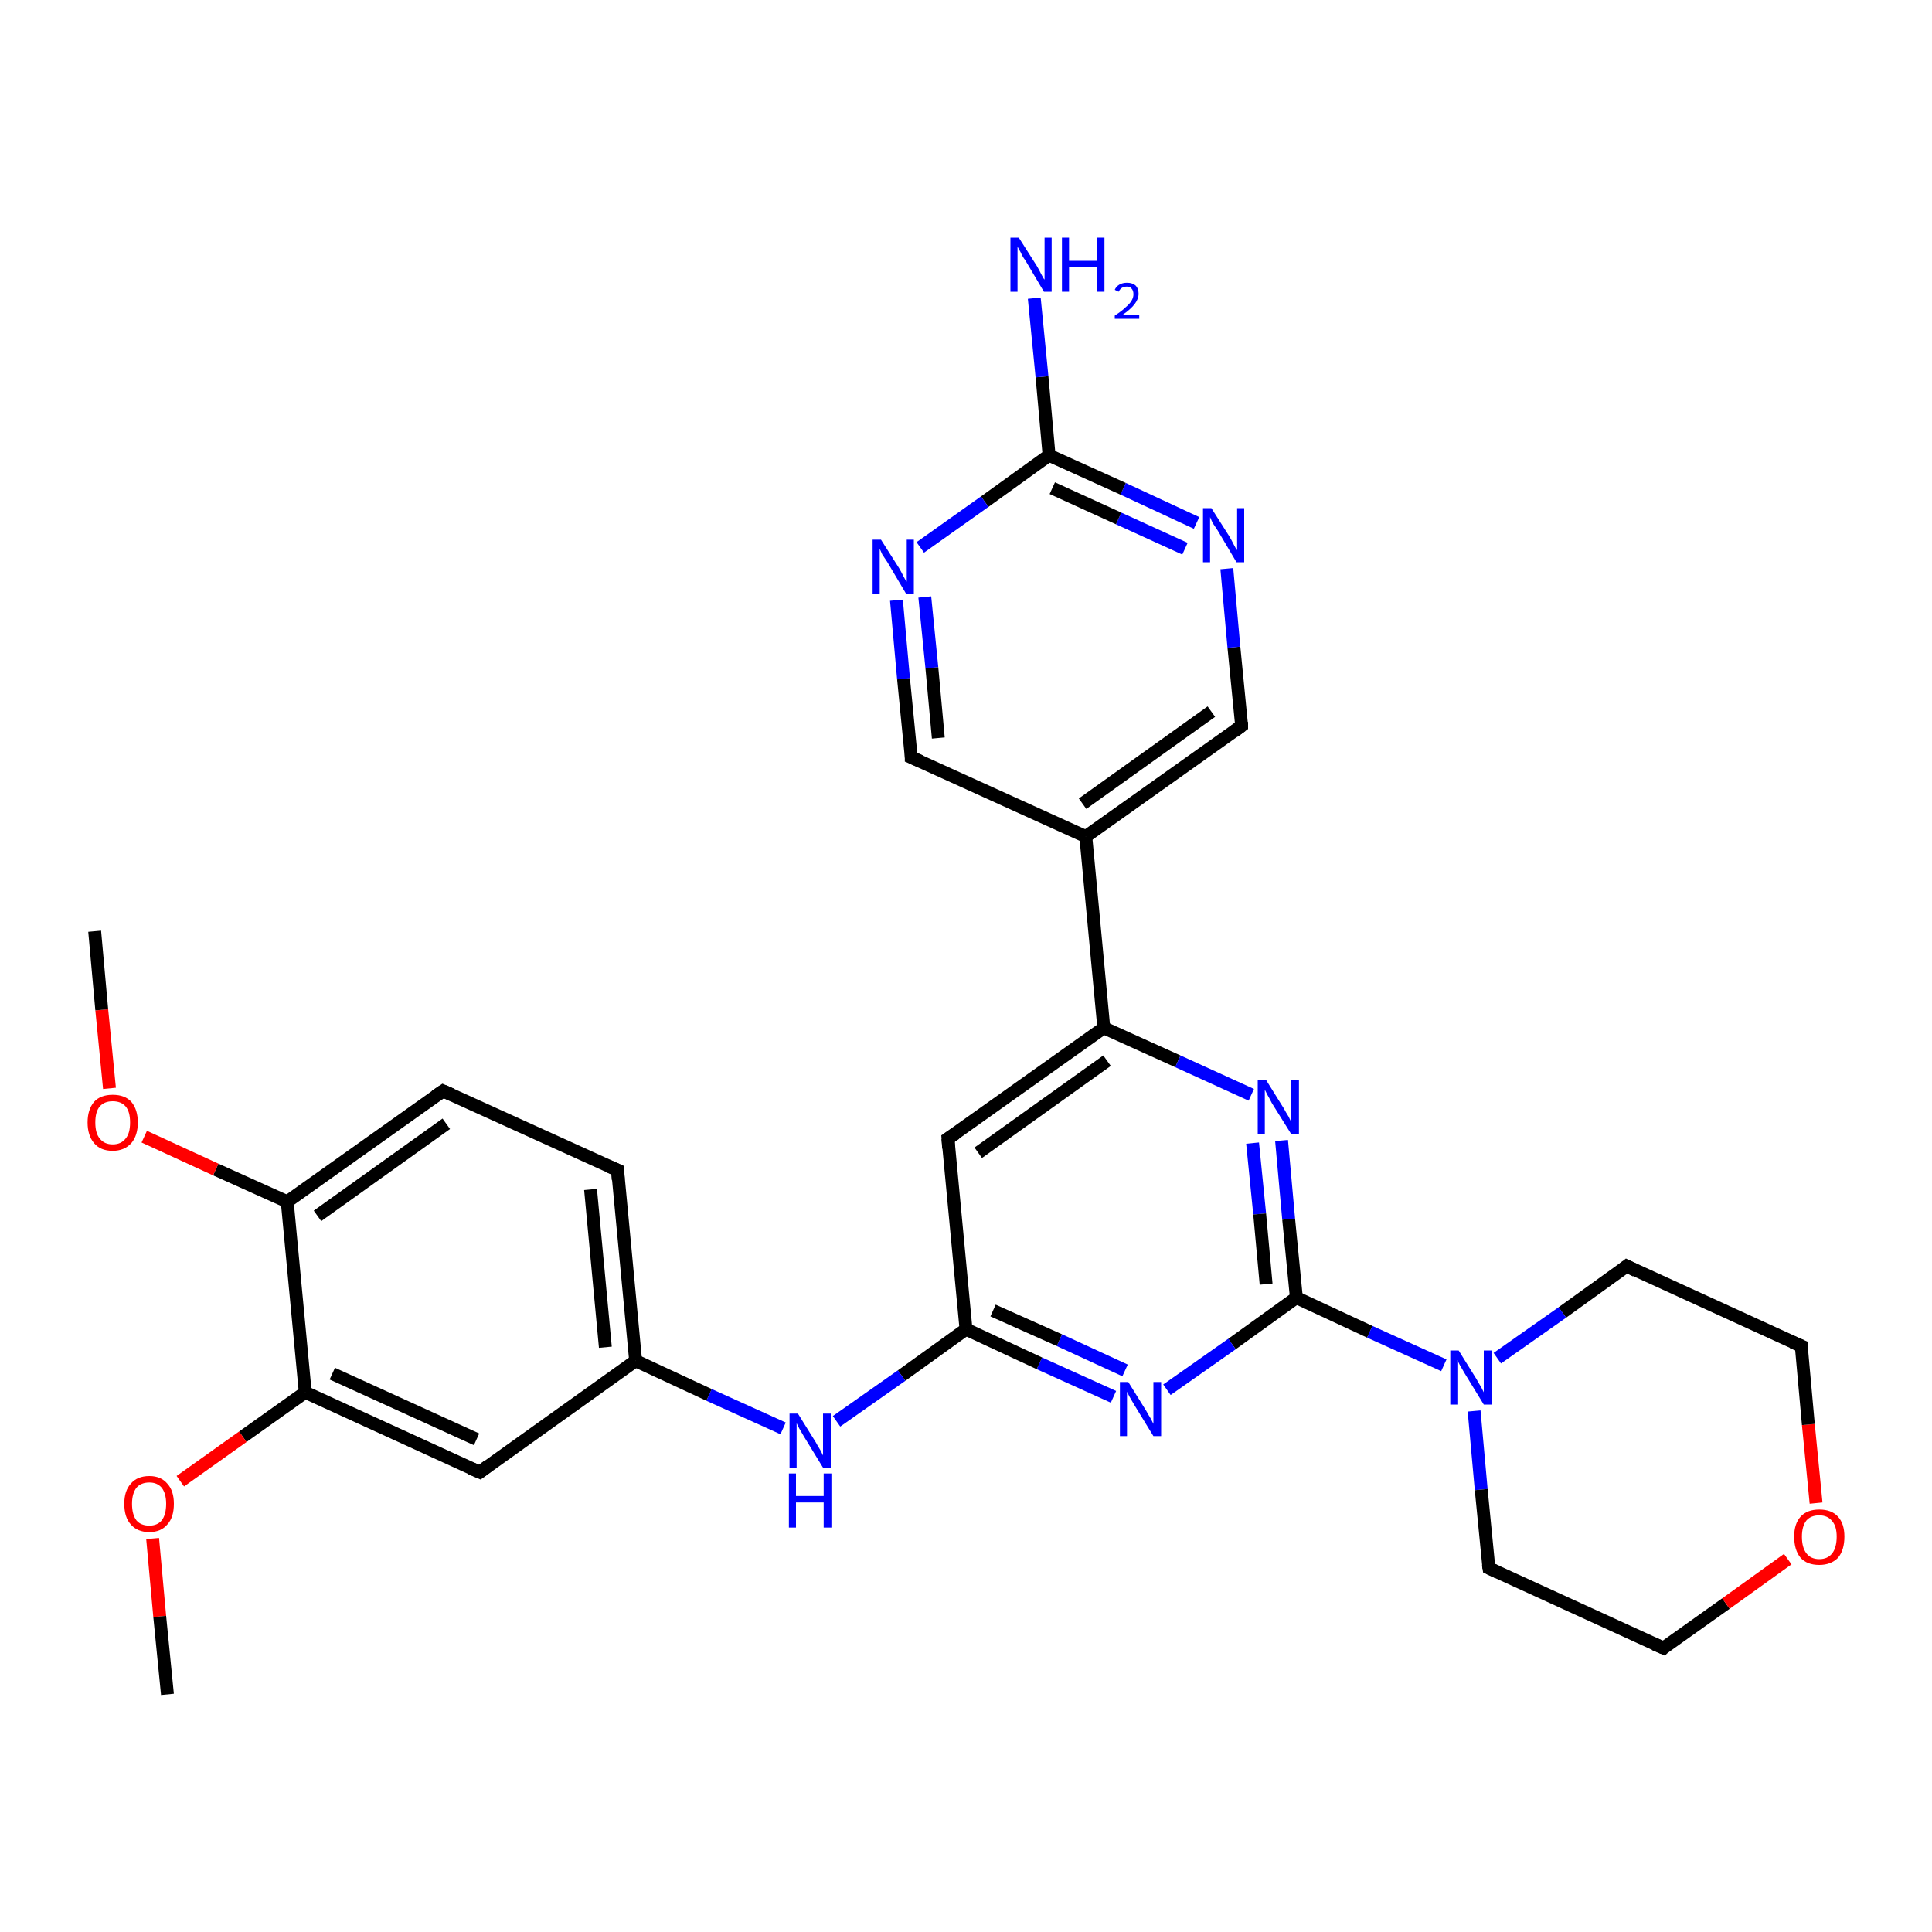 <?xml version='1.0' encoding='iso-8859-1'?>
<svg version='1.1' baseProfile='full'
              xmlns='http://www.w3.org/2000/svg'
                      xmlns:rdkit='http://www.rdkit.org/xml'
                      xmlns:xlink='http://www.w3.org/1999/xlink'
                  xml:space='preserve'
width='300px' height='300px' viewBox='0 0 300 300'>
<!-- END OF HEADER -->
<rect style='opacity:1.0;fill:#FFFFFF;stroke:none' width='300.0' height='300.0' x='0.0' y='0.0'> </rect>
<path class='bond-0 atom-0 atom-1' d='M 172.9,216.9 L 161.4,211.7' style='fill:none;fill-rule:evenodd;stroke:#0000FF;stroke-width:2.0px;stroke-linecap:butt;stroke-linejoin:miter;stroke-opacity:1' />
<path class='bond-0 atom-0 atom-1' d='M 161.4,211.7 L 150.0,206.4' style='fill:none;fill-rule:evenodd;stroke:#000000;stroke-width:2.0px;stroke-linecap:butt;stroke-linejoin:miter;stroke-opacity:1' />
<path class='bond-0 atom-0 atom-1' d='M 174.7,212.8 L 164.5,208.1' style='fill:none;fill-rule:evenodd;stroke:#0000FF;stroke-width:2.0px;stroke-linecap:butt;stroke-linejoin:miter;stroke-opacity:1' />
<path class='bond-0 atom-0 atom-1' d='M 164.5,208.1 L 154.2,203.5' style='fill:none;fill-rule:evenodd;stroke:#000000;stroke-width:2.0px;stroke-linecap:butt;stroke-linejoin:miter;stroke-opacity:1' />
<path class='bond-1 atom-1 atom-2' d='M 150.0,206.4 L 140.0,213.6' style='fill:none;fill-rule:evenodd;stroke:#000000;stroke-width:2.0px;stroke-linecap:butt;stroke-linejoin:miter;stroke-opacity:1' />
<path class='bond-1 atom-1 atom-2' d='M 140.0,213.6 L 129.9,220.7' style='fill:none;fill-rule:evenodd;stroke:#0000FF;stroke-width:2.0px;stroke-linecap:butt;stroke-linejoin:miter;stroke-opacity:1' />
<path class='bond-2 atom-2 atom-3' d='M 121.6,221.8 L 110.1,216.6' style='fill:none;fill-rule:evenodd;stroke:#0000FF;stroke-width:2.0px;stroke-linecap:butt;stroke-linejoin:miter;stroke-opacity:1' />
<path class='bond-2 atom-2 atom-3' d='M 110.1,216.6 L 98.7,211.3' style='fill:none;fill-rule:evenodd;stroke:#000000;stroke-width:2.0px;stroke-linecap:butt;stroke-linejoin:miter;stroke-opacity:1' />
<path class='bond-3 atom-3 atom-4' d='M 98.7,211.3 L 95.9,181.7' style='fill:none;fill-rule:evenodd;stroke:#000000;stroke-width:2.0px;stroke-linecap:butt;stroke-linejoin:miter;stroke-opacity:1' />
<path class='bond-3 atom-3 atom-4' d='M 94.0,209.2 L 91.7,184.7' style='fill:none;fill-rule:evenodd;stroke:#000000;stroke-width:2.0px;stroke-linecap:butt;stroke-linejoin:miter;stroke-opacity:1' />
<path class='bond-4 atom-4 atom-5' d='M 95.9,181.7 L 68.8,169.4' style='fill:none;fill-rule:evenodd;stroke:#000000;stroke-width:2.0px;stroke-linecap:butt;stroke-linejoin:miter;stroke-opacity:1' />
<path class='bond-5 atom-5 atom-6' d='M 68.8,169.4 L 44.6,186.6' style='fill:none;fill-rule:evenodd;stroke:#000000;stroke-width:2.0px;stroke-linecap:butt;stroke-linejoin:miter;stroke-opacity:1' />
<path class='bond-5 atom-5 atom-6' d='M 69.3,174.5 L 49.3,188.8' style='fill:none;fill-rule:evenodd;stroke:#000000;stroke-width:2.0px;stroke-linecap:butt;stroke-linejoin:miter;stroke-opacity:1' />
<path class='bond-6 atom-6 atom-7' d='M 44.6,186.6 L 33.5,181.6' style='fill:none;fill-rule:evenodd;stroke:#000000;stroke-width:2.0px;stroke-linecap:butt;stroke-linejoin:miter;stroke-opacity:1' />
<path class='bond-6 atom-6 atom-7' d='M 33.5,181.6 L 22.4,176.5' style='fill:none;fill-rule:evenodd;stroke:#FF0000;stroke-width:2.0px;stroke-linecap:butt;stroke-linejoin:miter;stroke-opacity:1' />
<path class='bond-7 atom-7 atom-8' d='M 17.0,169.0 L 15.8,156.8' style='fill:none;fill-rule:evenodd;stroke:#FF0000;stroke-width:2.0px;stroke-linecap:butt;stroke-linejoin:miter;stroke-opacity:1' />
<path class='bond-7 atom-7 atom-8' d='M 15.8,156.8 L 14.7,144.6' style='fill:none;fill-rule:evenodd;stroke:#000000;stroke-width:2.0px;stroke-linecap:butt;stroke-linejoin:miter;stroke-opacity:1' />
<path class='bond-8 atom-6 atom-9' d='M 44.6,186.6 L 47.4,216.2' style='fill:none;fill-rule:evenodd;stroke:#000000;stroke-width:2.0px;stroke-linecap:butt;stroke-linejoin:miter;stroke-opacity:1' />
<path class='bond-9 atom-9 atom-10' d='M 47.4,216.2 L 37.7,223.1' style='fill:none;fill-rule:evenodd;stroke:#000000;stroke-width:2.0px;stroke-linecap:butt;stroke-linejoin:miter;stroke-opacity:1' />
<path class='bond-9 atom-9 atom-10' d='M 37.7,223.1 L 28.0,230.0' style='fill:none;fill-rule:evenodd;stroke:#FF0000;stroke-width:2.0px;stroke-linecap:butt;stroke-linejoin:miter;stroke-opacity:1' />
<path class='bond-10 atom-10 atom-11' d='M 23.7,238.9 L 24.8,251.0' style='fill:none;fill-rule:evenodd;stroke:#FF0000;stroke-width:2.0px;stroke-linecap:butt;stroke-linejoin:miter;stroke-opacity:1' />
<path class='bond-10 atom-10 atom-11' d='M 24.8,251.0 L 26.0,263.1' style='fill:none;fill-rule:evenodd;stroke:#000000;stroke-width:2.0px;stroke-linecap:butt;stroke-linejoin:miter;stroke-opacity:1' />
<path class='bond-11 atom-9 atom-12' d='M 47.4,216.2 L 74.5,228.6' style='fill:none;fill-rule:evenodd;stroke:#000000;stroke-width:2.0px;stroke-linecap:butt;stroke-linejoin:miter;stroke-opacity:1' />
<path class='bond-11 atom-9 atom-12' d='M 51.6,213.3 L 74.0,223.5' style='fill:none;fill-rule:evenodd;stroke:#000000;stroke-width:2.0px;stroke-linecap:butt;stroke-linejoin:miter;stroke-opacity:1' />
<path class='bond-12 atom-1 atom-13' d='M 150.0,206.4 L 147.2,176.8' style='fill:none;fill-rule:evenodd;stroke:#000000;stroke-width:2.0px;stroke-linecap:butt;stroke-linejoin:miter;stroke-opacity:1' />
<path class='bond-13 atom-13 atom-14' d='M 147.2,176.8 L 171.4,159.6' style='fill:none;fill-rule:evenodd;stroke:#000000;stroke-width:2.0px;stroke-linecap:butt;stroke-linejoin:miter;stroke-opacity:1' />
<path class='bond-13 atom-13 atom-14' d='M 151.9,179.0 L 171.9,164.7' style='fill:none;fill-rule:evenodd;stroke:#000000;stroke-width:2.0px;stroke-linecap:butt;stroke-linejoin:miter;stroke-opacity:1' />
<path class='bond-14 atom-14 atom-15' d='M 171.4,159.6 L 182.9,164.8' style='fill:none;fill-rule:evenodd;stroke:#000000;stroke-width:2.0px;stroke-linecap:butt;stroke-linejoin:miter;stroke-opacity:1' />
<path class='bond-14 atom-14 atom-15' d='M 182.9,164.8 L 194.3,170.0' style='fill:none;fill-rule:evenodd;stroke:#0000FF;stroke-width:2.0px;stroke-linecap:butt;stroke-linejoin:miter;stroke-opacity:1' />
<path class='bond-15 atom-15 atom-16' d='M 199.0,177.1 L 200.1,189.3' style='fill:none;fill-rule:evenodd;stroke:#0000FF;stroke-width:2.0px;stroke-linecap:butt;stroke-linejoin:miter;stroke-opacity:1' />
<path class='bond-15 atom-15 atom-16' d='M 200.1,189.3 L 201.3,201.5' style='fill:none;fill-rule:evenodd;stroke:#000000;stroke-width:2.0px;stroke-linecap:butt;stroke-linejoin:miter;stroke-opacity:1' />
<path class='bond-15 atom-15 atom-16' d='M 194.5,177.5 L 195.6,188.5' style='fill:none;fill-rule:evenodd;stroke:#0000FF;stroke-width:2.0px;stroke-linecap:butt;stroke-linejoin:miter;stroke-opacity:1' />
<path class='bond-15 atom-15 atom-16' d='M 195.6,188.5 L 196.6,199.4' style='fill:none;fill-rule:evenodd;stroke:#000000;stroke-width:2.0px;stroke-linecap:butt;stroke-linejoin:miter;stroke-opacity:1' />
<path class='bond-16 atom-16 atom-17' d='M 201.3,201.5 L 212.7,206.8' style='fill:none;fill-rule:evenodd;stroke:#000000;stroke-width:2.0px;stroke-linecap:butt;stroke-linejoin:miter;stroke-opacity:1' />
<path class='bond-16 atom-16 atom-17' d='M 212.7,206.8 L 224.2,212.0' style='fill:none;fill-rule:evenodd;stroke:#0000FF;stroke-width:2.0px;stroke-linecap:butt;stroke-linejoin:miter;stroke-opacity:1' />
<path class='bond-17 atom-17 atom-18' d='M 228.9,219.1 L 230.0,231.3' style='fill:none;fill-rule:evenodd;stroke:#0000FF;stroke-width:2.0px;stroke-linecap:butt;stroke-linejoin:miter;stroke-opacity:1' />
<path class='bond-17 atom-17 atom-18' d='M 230.0,231.3 L 231.2,243.5' style='fill:none;fill-rule:evenodd;stroke:#000000;stroke-width:2.0px;stroke-linecap:butt;stroke-linejoin:miter;stroke-opacity:1' />
<path class='bond-18 atom-18 atom-19' d='M 231.2,243.5 L 258.3,255.9' style='fill:none;fill-rule:evenodd;stroke:#000000;stroke-width:2.0px;stroke-linecap:butt;stroke-linejoin:miter;stroke-opacity:1' />
<path class='bond-19 atom-19 atom-20' d='M 258.3,255.9 L 268.0,249.0' style='fill:none;fill-rule:evenodd;stroke:#000000;stroke-width:2.0px;stroke-linecap:butt;stroke-linejoin:miter;stroke-opacity:1' />
<path class='bond-19 atom-19 atom-20' d='M 268.0,249.0 L 277.6,242.1' style='fill:none;fill-rule:evenodd;stroke:#FF0000;stroke-width:2.0px;stroke-linecap:butt;stroke-linejoin:miter;stroke-opacity:1' />
<path class='bond-20 atom-20 atom-21' d='M 282.0,233.4 L 280.8,221.2' style='fill:none;fill-rule:evenodd;stroke:#FF0000;stroke-width:2.0px;stroke-linecap:butt;stroke-linejoin:miter;stroke-opacity:1' />
<path class='bond-20 atom-20 atom-21' d='M 280.8,221.2 L 279.7,209.0' style='fill:none;fill-rule:evenodd;stroke:#000000;stroke-width:2.0px;stroke-linecap:butt;stroke-linejoin:miter;stroke-opacity:1' />
<path class='bond-21 atom-21 atom-22' d='M 279.7,209.0 L 252.6,196.6' style='fill:none;fill-rule:evenodd;stroke:#000000;stroke-width:2.0px;stroke-linecap:butt;stroke-linejoin:miter;stroke-opacity:1' />
<path class='bond-22 atom-14 atom-23' d='M 171.4,159.6 L 168.6,129.9' style='fill:none;fill-rule:evenodd;stroke:#000000;stroke-width:2.0px;stroke-linecap:butt;stroke-linejoin:miter;stroke-opacity:1' />
<path class='bond-23 atom-23 atom-24' d='M 168.6,129.9 L 192.8,112.7' style='fill:none;fill-rule:evenodd;stroke:#000000;stroke-width:2.0px;stroke-linecap:butt;stroke-linejoin:miter;stroke-opacity:1' />
<path class='bond-23 atom-23 atom-24' d='M 168.1,124.8 L 188.1,110.5' style='fill:none;fill-rule:evenodd;stroke:#000000;stroke-width:2.0px;stroke-linecap:butt;stroke-linejoin:miter;stroke-opacity:1' />
<path class='bond-24 atom-24 atom-25' d='M 192.8,112.7 L 191.6,100.5' style='fill:none;fill-rule:evenodd;stroke:#000000;stroke-width:2.0px;stroke-linecap:butt;stroke-linejoin:miter;stroke-opacity:1' />
<path class='bond-24 atom-24 atom-25' d='M 191.6,100.5 L 190.5,88.3' style='fill:none;fill-rule:evenodd;stroke:#0000FF;stroke-width:2.0px;stroke-linecap:butt;stroke-linejoin:miter;stroke-opacity:1' />
<path class='bond-25 atom-25 atom-26' d='M 185.8,81.2 L 174.4,75.9' style='fill:none;fill-rule:evenodd;stroke:#0000FF;stroke-width:2.0px;stroke-linecap:butt;stroke-linejoin:miter;stroke-opacity:1' />
<path class='bond-25 atom-25 atom-26' d='M 174.4,75.9 L 162.9,70.7' style='fill:none;fill-rule:evenodd;stroke:#000000;stroke-width:2.0px;stroke-linecap:butt;stroke-linejoin:miter;stroke-opacity:1' />
<path class='bond-25 atom-25 atom-26' d='M 184.0,85.2 L 173.7,80.5' style='fill:none;fill-rule:evenodd;stroke:#0000FF;stroke-width:2.0px;stroke-linecap:butt;stroke-linejoin:miter;stroke-opacity:1' />
<path class='bond-25 atom-25 atom-26' d='M 173.7,80.5 L 163.4,75.8' style='fill:none;fill-rule:evenodd;stroke:#000000;stroke-width:2.0px;stroke-linecap:butt;stroke-linejoin:miter;stroke-opacity:1' />
<path class='bond-26 atom-26 atom-27' d='M 162.9,70.7 L 152.9,77.9' style='fill:none;fill-rule:evenodd;stroke:#000000;stroke-width:2.0px;stroke-linecap:butt;stroke-linejoin:miter;stroke-opacity:1' />
<path class='bond-26 atom-26 atom-27' d='M 152.9,77.9 L 142.9,85.0' style='fill:none;fill-rule:evenodd;stroke:#0000FF;stroke-width:2.0px;stroke-linecap:butt;stroke-linejoin:miter;stroke-opacity:1' />
<path class='bond-27 atom-27 atom-28' d='M 139.2,93.2 L 140.3,105.4' style='fill:none;fill-rule:evenodd;stroke:#0000FF;stroke-width:2.0px;stroke-linecap:butt;stroke-linejoin:miter;stroke-opacity:1' />
<path class='bond-27 atom-27 atom-28' d='M 140.3,105.4 L 141.5,117.6' style='fill:none;fill-rule:evenodd;stroke:#000000;stroke-width:2.0px;stroke-linecap:butt;stroke-linejoin:miter;stroke-opacity:1' />
<path class='bond-27 atom-27 atom-28' d='M 143.6,92.7 L 144.7,103.7' style='fill:none;fill-rule:evenodd;stroke:#0000FF;stroke-width:2.0px;stroke-linecap:butt;stroke-linejoin:miter;stroke-opacity:1' />
<path class='bond-27 atom-27 atom-28' d='M 144.7,103.7 L 145.7,114.6' style='fill:none;fill-rule:evenodd;stroke:#000000;stroke-width:2.0px;stroke-linecap:butt;stroke-linejoin:miter;stroke-opacity:1' />
<path class='bond-28 atom-26 atom-29' d='M 162.9,70.7 L 161.8,58.5' style='fill:none;fill-rule:evenodd;stroke:#000000;stroke-width:2.0px;stroke-linecap:butt;stroke-linejoin:miter;stroke-opacity:1' />
<path class='bond-28 atom-26 atom-29' d='M 161.8,58.5 L 160.6,46.3' style='fill:none;fill-rule:evenodd;stroke:#0000FF;stroke-width:2.0px;stroke-linecap:butt;stroke-linejoin:miter;stroke-opacity:1' />
<path class='bond-29 atom-12 atom-3' d='M 74.5,228.6 L 98.7,211.3' style='fill:none;fill-rule:evenodd;stroke:#000000;stroke-width:2.0px;stroke-linecap:butt;stroke-linejoin:miter;stroke-opacity:1' />
<path class='bond-30 atom-16 atom-0' d='M 201.3,201.5 L 191.3,208.7' style='fill:none;fill-rule:evenodd;stroke:#000000;stroke-width:2.0px;stroke-linecap:butt;stroke-linejoin:miter;stroke-opacity:1' />
<path class='bond-30 atom-16 atom-0' d='M 191.3,208.7 L 181.2,215.8' style='fill:none;fill-rule:evenodd;stroke:#0000FF;stroke-width:2.0px;stroke-linecap:butt;stroke-linejoin:miter;stroke-opacity:1' />
<path class='bond-31 atom-22 atom-17' d='M 252.6,196.6 L 242.6,203.8' style='fill:none;fill-rule:evenodd;stroke:#000000;stroke-width:2.0px;stroke-linecap:butt;stroke-linejoin:miter;stroke-opacity:1' />
<path class='bond-31 atom-22 atom-17' d='M 242.6,203.8 L 232.5,210.9' style='fill:none;fill-rule:evenodd;stroke:#0000FF;stroke-width:2.0px;stroke-linecap:butt;stroke-linejoin:miter;stroke-opacity:1' />
<path class='bond-32 atom-28 atom-23' d='M 141.5,117.6 L 168.6,129.9' style='fill:none;fill-rule:evenodd;stroke:#000000;stroke-width:2.0px;stroke-linecap:butt;stroke-linejoin:miter;stroke-opacity:1' />
<path d='M 96.0,183.2 L 95.9,181.7 L 94.5,181.1' style='fill:none;stroke:#000000;stroke-width:2.0px;stroke-linecap:butt;stroke-linejoin:miter;stroke-opacity:1;' />
<path d='M 70.2,170.0 L 68.8,169.4 L 67.6,170.2' style='fill:none;stroke:#000000;stroke-width:2.0px;stroke-linecap:butt;stroke-linejoin:miter;stroke-opacity:1;' />
<path d='M 73.1,228.0 L 74.5,228.6 L 75.7,227.7' style='fill:none;stroke:#000000;stroke-width:2.0px;stroke-linecap:butt;stroke-linejoin:miter;stroke-opacity:1;' />
<path d='M 147.3,178.3 L 147.2,176.8 L 148.4,176.0' style='fill:none;stroke:#000000;stroke-width:2.0px;stroke-linecap:butt;stroke-linejoin:miter;stroke-opacity:1;' />
<path d='M 231.1,242.9 L 231.2,243.5 L 232.5,244.1' style='fill:none;stroke:#000000;stroke-width:2.0px;stroke-linecap:butt;stroke-linejoin:miter;stroke-opacity:1;' />
<path d='M 256.9,255.3 L 258.3,255.9 L 258.7,255.5' style='fill:none;stroke:#000000;stroke-width:2.0px;stroke-linecap:butt;stroke-linejoin:miter;stroke-opacity:1;' />
<path d='M 279.7,209.6 L 279.7,209.0 L 278.3,208.4' style='fill:none;stroke:#000000;stroke-width:2.0px;stroke-linecap:butt;stroke-linejoin:miter;stroke-opacity:1;' />
<path d='M 254.0,197.3 L 252.6,196.6 L 252.1,197.0' style='fill:none;stroke:#000000;stroke-width:2.0px;stroke-linecap:butt;stroke-linejoin:miter;stroke-opacity:1;' />
<path d='M 191.6,113.6 L 192.8,112.7 L 192.8,112.1' style='fill:none;stroke:#000000;stroke-width:2.0px;stroke-linecap:butt;stroke-linejoin:miter;stroke-opacity:1;' />
<path d='M 141.5,117.0 L 141.5,117.6 L 142.9,118.2' style='fill:none;stroke:#000000;stroke-width:2.0px;stroke-linecap:butt;stroke-linejoin:miter;stroke-opacity:1;' />
<path class='atom-0' d='M 175.2 214.6
L 178.0 219.1
Q 178.2 219.5, 178.7 220.3
Q 179.1 221.1, 179.1 221.1
L 179.1 214.6
L 180.3 214.6
L 180.3 223.0
L 179.1 223.0
L 176.1 218.1
Q 175.8 217.6, 175.4 216.9
Q 175.1 216.3, 175.0 216.1
L 175.0 223.0
L 173.9 223.0
L 173.9 214.6
L 175.2 214.6
' fill='#0000FF'/>
<path class='atom-2' d='M 123.9 219.5
L 126.7 224.0
Q 126.9 224.4, 127.4 225.2
Q 127.8 226.0, 127.8 226.0
L 127.8 219.5
L 129.0 219.5
L 129.0 227.9
L 127.8 227.9
L 124.8 223.0
Q 124.5 222.5, 124.1 221.8
Q 123.8 221.2, 123.7 221.0
L 123.7 227.9
L 122.6 227.9
L 122.6 219.5
L 123.9 219.5
' fill='#0000FF'/>
<path class='atom-2' d='M 122.5 228.8
L 123.6 228.8
L 123.6 232.3
L 127.9 232.3
L 127.9 228.8
L 129.1 228.8
L 129.1 237.2
L 127.9 237.2
L 127.9 233.3
L 123.6 233.3
L 123.6 237.2
L 122.5 237.2
L 122.5 228.8
' fill='#0000FF'/>
<path class='atom-7' d='M 13.6 174.3
Q 13.6 172.3, 14.6 171.1
Q 15.6 170.0, 17.5 170.0
Q 19.4 170.0, 20.4 171.1
Q 21.4 172.3, 21.4 174.3
Q 21.4 176.3, 20.4 177.5
Q 19.3 178.7, 17.5 178.7
Q 15.6 178.7, 14.6 177.5
Q 13.6 176.3, 13.6 174.3
M 17.5 177.7
Q 18.8 177.7, 19.5 176.8
Q 20.2 176.0, 20.2 174.3
Q 20.2 172.6, 19.5 171.8
Q 18.8 171.0, 17.5 171.0
Q 16.2 171.0, 15.5 171.8
Q 14.8 172.6, 14.8 174.3
Q 14.8 176.0, 15.5 176.8
Q 16.2 177.7, 17.5 177.7
' fill='#FF0000'/>
<path class='atom-10' d='M 19.3 233.5
Q 19.3 231.5, 20.3 230.4
Q 21.3 229.2, 23.2 229.2
Q 25.0 229.2, 26.0 230.4
Q 27.0 231.5, 27.0 233.5
Q 27.0 235.6, 26.0 236.7
Q 25.0 237.9, 23.2 237.9
Q 21.3 237.9, 20.3 236.7
Q 19.3 235.6, 19.3 233.5
M 23.2 236.9
Q 24.4 236.9, 25.1 236.1
Q 25.8 235.2, 25.8 233.5
Q 25.8 231.9, 25.1 231.0
Q 24.4 230.2, 23.2 230.2
Q 21.9 230.2, 21.2 231.0
Q 20.5 231.9, 20.5 233.5
Q 20.5 235.2, 21.2 236.1
Q 21.9 236.9, 23.2 236.9
' fill='#FF0000'/>
<path class='atom-15' d='M 196.6 167.7
L 199.4 172.2
Q 199.6 172.6, 200.1 173.4
Q 200.5 174.2, 200.5 174.3
L 200.5 167.7
L 201.7 167.7
L 201.7 176.1
L 200.5 176.1
L 197.5 171.3
Q 197.2 170.7, 196.8 170.0
Q 196.5 169.4, 196.4 169.2
L 196.4 176.1
L 195.3 176.1
L 195.3 167.7
L 196.6 167.7
' fill='#0000FF'/>
<path class='atom-17' d='M 226.5 209.7
L 229.3 214.2
Q 229.5 214.6, 230.0 215.4
Q 230.4 216.2, 230.4 216.2
L 230.4 209.7
L 231.6 209.7
L 231.6 218.1
L 230.4 218.1
L 227.4 213.2
Q 227.1 212.7, 226.7 212.0
Q 226.4 211.4, 226.3 211.2
L 226.3 218.1
L 225.2 218.1
L 225.2 209.7
L 226.5 209.7
' fill='#0000FF'/>
<path class='atom-20' d='M 278.6 238.6
Q 278.6 236.6, 279.6 235.5
Q 280.6 234.4, 282.5 234.4
Q 284.4 234.4, 285.4 235.5
Q 286.4 236.6, 286.4 238.6
Q 286.4 240.7, 285.4 241.9
Q 284.3 243.0, 282.5 243.0
Q 280.6 243.0, 279.6 241.9
Q 278.6 240.7, 278.6 238.6
M 282.5 242.1
Q 283.8 242.1, 284.5 241.2
Q 285.2 240.3, 285.2 238.6
Q 285.2 237.0, 284.5 236.2
Q 283.8 235.3, 282.5 235.3
Q 281.2 235.3, 280.5 236.1
Q 279.8 237.0, 279.8 238.6
Q 279.8 240.3, 280.5 241.2
Q 281.2 242.1, 282.5 242.1
' fill='#FF0000'/>
<path class='atom-25' d='M 188.1 78.9
L 190.9 83.3
Q 191.2 83.8, 191.6 84.6
Q 192.0 85.4, 192.1 85.4
L 192.1 78.9
L 193.2 78.9
L 193.2 87.3
L 192.0 87.3
L 189.1 82.4
Q 188.7 81.8, 188.3 81.2
Q 188.0 80.5, 187.9 80.3
L 187.9 87.3
L 186.8 87.3
L 186.8 78.9
L 188.1 78.9
' fill='#0000FF'/>
<path class='atom-27' d='M 136.8 83.8
L 139.6 88.2
Q 139.9 88.7, 140.3 89.5
Q 140.7 90.3, 140.8 90.3
L 140.8 83.8
L 141.9 83.8
L 141.9 92.2
L 140.7 92.2
L 137.8 87.3
Q 137.4 86.7, 137.0 86.1
Q 136.7 85.4, 136.6 85.2
L 136.6 92.2
L 135.5 92.2
L 135.5 83.8
L 136.8 83.8
' fill='#0000FF'/>
<path class='atom-29' d='M 158.2 36.9
L 161.0 41.3
Q 161.3 41.8, 161.7 42.6
Q 162.1 43.4, 162.2 43.4
L 162.2 36.9
L 163.3 36.9
L 163.3 45.3
L 162.1 45.3
L 159.2 40.4
Q 158.8 39.9, 158.5 39.2
Q 158.1 38.5, 158.0 38.3
L 158.0 45.3
L 156.9 45.3
L 156.9 36.9
L 158.2 36.9
' fill='#0000FF'/>
<path class='atom-29' d='M 164.9 36.9
L 166.0 36.9
L 166.0 40.5
L 170.3 40.5
L 170.3 36.9
L 171.5 36.9
L 171.5 45.3
L 170.3 45.3
L 170.3 41.4
L 166.0 41.4
L 166.0 45.3
L 164.9 45.3
L 164.9 36.9
' fill='#0000FF'/>
<path class='atom-29' d='M 173.1 45.0
Q 173.3 44.5, 173.8 44.2
Q 174.3 43.9, 175.0 43.9
Q 175.8 43.9, 176.3 44.3
Q 176.8 44.8, 176.8 45.6
Q 176.8 46.4, 176.2 47.2
Q 175.6 48.0, 174.3 48.9
L 176.9 48.9
L 176.9 49.5
L 173.1 49.5
L 173.1 49.0
Q 174.2 48.3, 174.8 47.7
Q 175.4 47.2, 175.7 46.7
Q 176.0 46.2, 176.0 45.7
Q 176.0 45.1, 175.7 44.8
Q 175.5 44.5, 175.0 44.5
Q 174.5 44.5, 174.2 44.7
Q 173.9 44.9, 173.7 45.3
L 173.1 45.0
' fill='#0000FF'/>
</svg>
